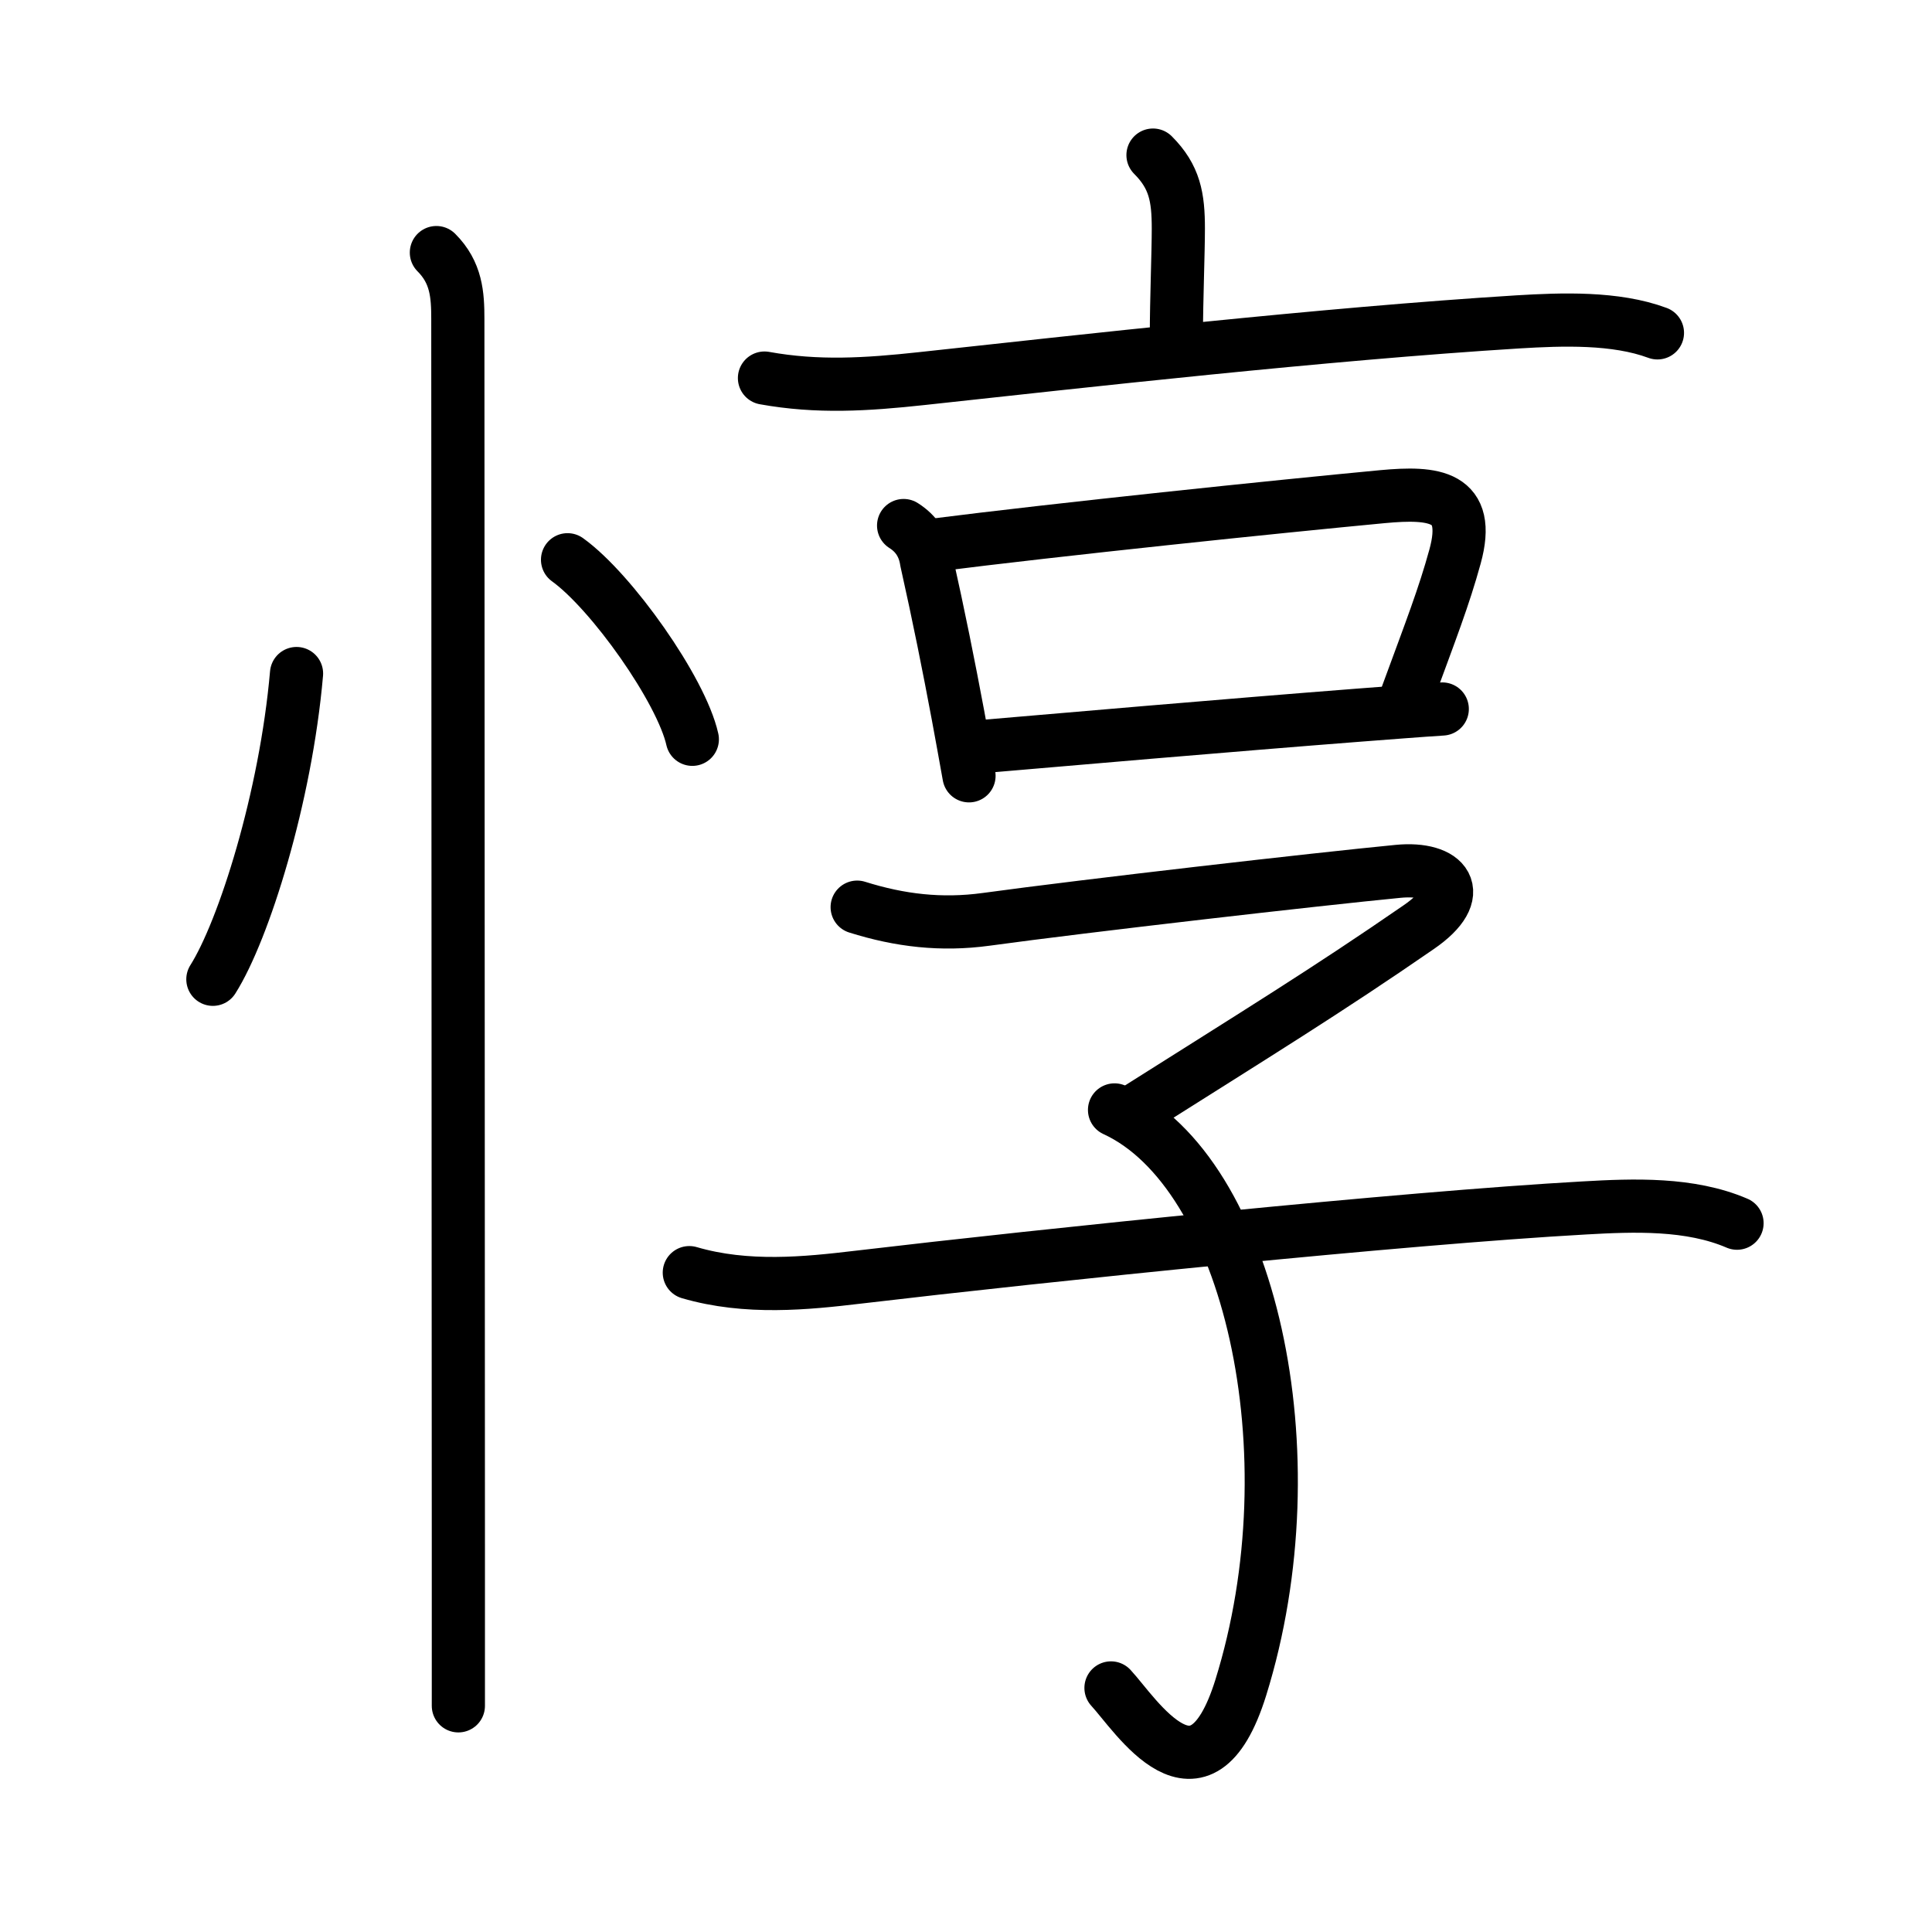 <svg xmlns="http://www.w3.org/2000/svg" width="109" height="109" viewBox="0 0 109 109"><g xmlns:kvg="http://kanjivg.tagaini.net" id="kvg:StrokePaths_060c7" style="fill:none;stroke:#000000;stroke-width:3;stroke-linecap:round;stroke-linejoin:round;"><g id="kvg:060c7" kvg:element="&#24775;"><g id="kvg:060c7-g1" kvg:element="&#24516;" kvg:variant="true" kvg:original="&#24515;" kvg:position="left" kvg:radical="general"><path id="kvg:060c7-s1" kvg:type="&#12756;" d="M16.73,38c-0.61,7-2.98,14.5-4.72,17.25"/><path id="kvg:060c7-s2" kvg:type="&#12756;" d="M32.02,31.58c2.49,1.79,6.42,7.35,7.04,10.13"/><path id="kvg:060c7-s3" kvg:type="&#12753;" d="M24.62,14.25c1.13,1.13,1.21,2.38,1.21,3.75c0,0.86,0.02,47.66,0.03,69.12c0,4.18,0,7.39,0,9.12"/></g><g id="kvg:060c7-g2" kvg:element="&#20139;" kvg:position="right"><g id="kvg:060c7-g3" kvg:element="&#20128;" kvg:position="top"><path id="kvg:060c7-s4" kvg:type="&#12753;a" d="M65.05,8.75c1.23,1.23,1.43,2.38,1.43,4.15c0,1.35-0.11,4.1-0.11,5.97"/><path id="kvg:060c7-s5" kvg:type="&#12752;" d="M43.13,21.33c3,0.54,5.73,0.37,8.87,0.03c8.94-0.97,22.68-2.52,33.64-3.2c2.49-0.15,5.5-0.26,7.87,0.62"/></g><g id="kvg:060c7-g4" kvg:position="bottom"><g id="kvg:060c7-g5" kvg:element="&#21475;"><path id="kvg:060c7-s6" kvg:type="&#12753;" d="M50.98,29.65c0.73,0.46,1.16,1.13,1.29,2c0.69,3.08,1.26,5.93,1.78,8.71c0.21,1.14,0.42,2.28,0.62,3.41"/><path id="kvg:060c7-s7" kvg:type="&#12757;b" d="M52.58,30.77c7.15-0.91,19.49-2.19,25.42-2.75c2.91-0.27,5.04-0.07,4.09,3.38c-0.63,2.29-1.34,4.1-2.71,7.83"/><path id="kvg:060c7-s8" kvg:type="&#12752;b" d="M55.51,42.11c3.84-0.33,14.02-1.21,21.12-1.76c1.84-0.14,3.48-0.27,4.74-0.35"/></g><g id="kvg:060c7-g6" kvg:element="&#23376;"><path id="kvg:060c7-s9" kvg:type="&#12758;" d="M48.36,51.18c2.42,0.76,4.75,1.03,7.26,0.69c5.69-0.78,18.71-2.27,23.26-2.71c2.67-0.26,3.97,1.22,1.16,3.15c-5.17,3.57-9.05,5.95-16.17,10.45"/><path id="kvg:060c7-s10" kvg:type="&#12757;v" d="M62.88,62.62C70.5,66.12,74.12,82,70,95.22c-2.3,7.37-5.92,1.52-7.32,0.01"/><path id="kvg:060c7-s11" kvg:type="&#12752;" d="M38.89,71.8c3.24,0.95,6.62,0.6,9.49,0.26c10.66-1.26,30.8-3.34,41-3.91c2.8-0.16,5.97-0.28,8.62,0.86"/></g></g></g></g></g></svg>